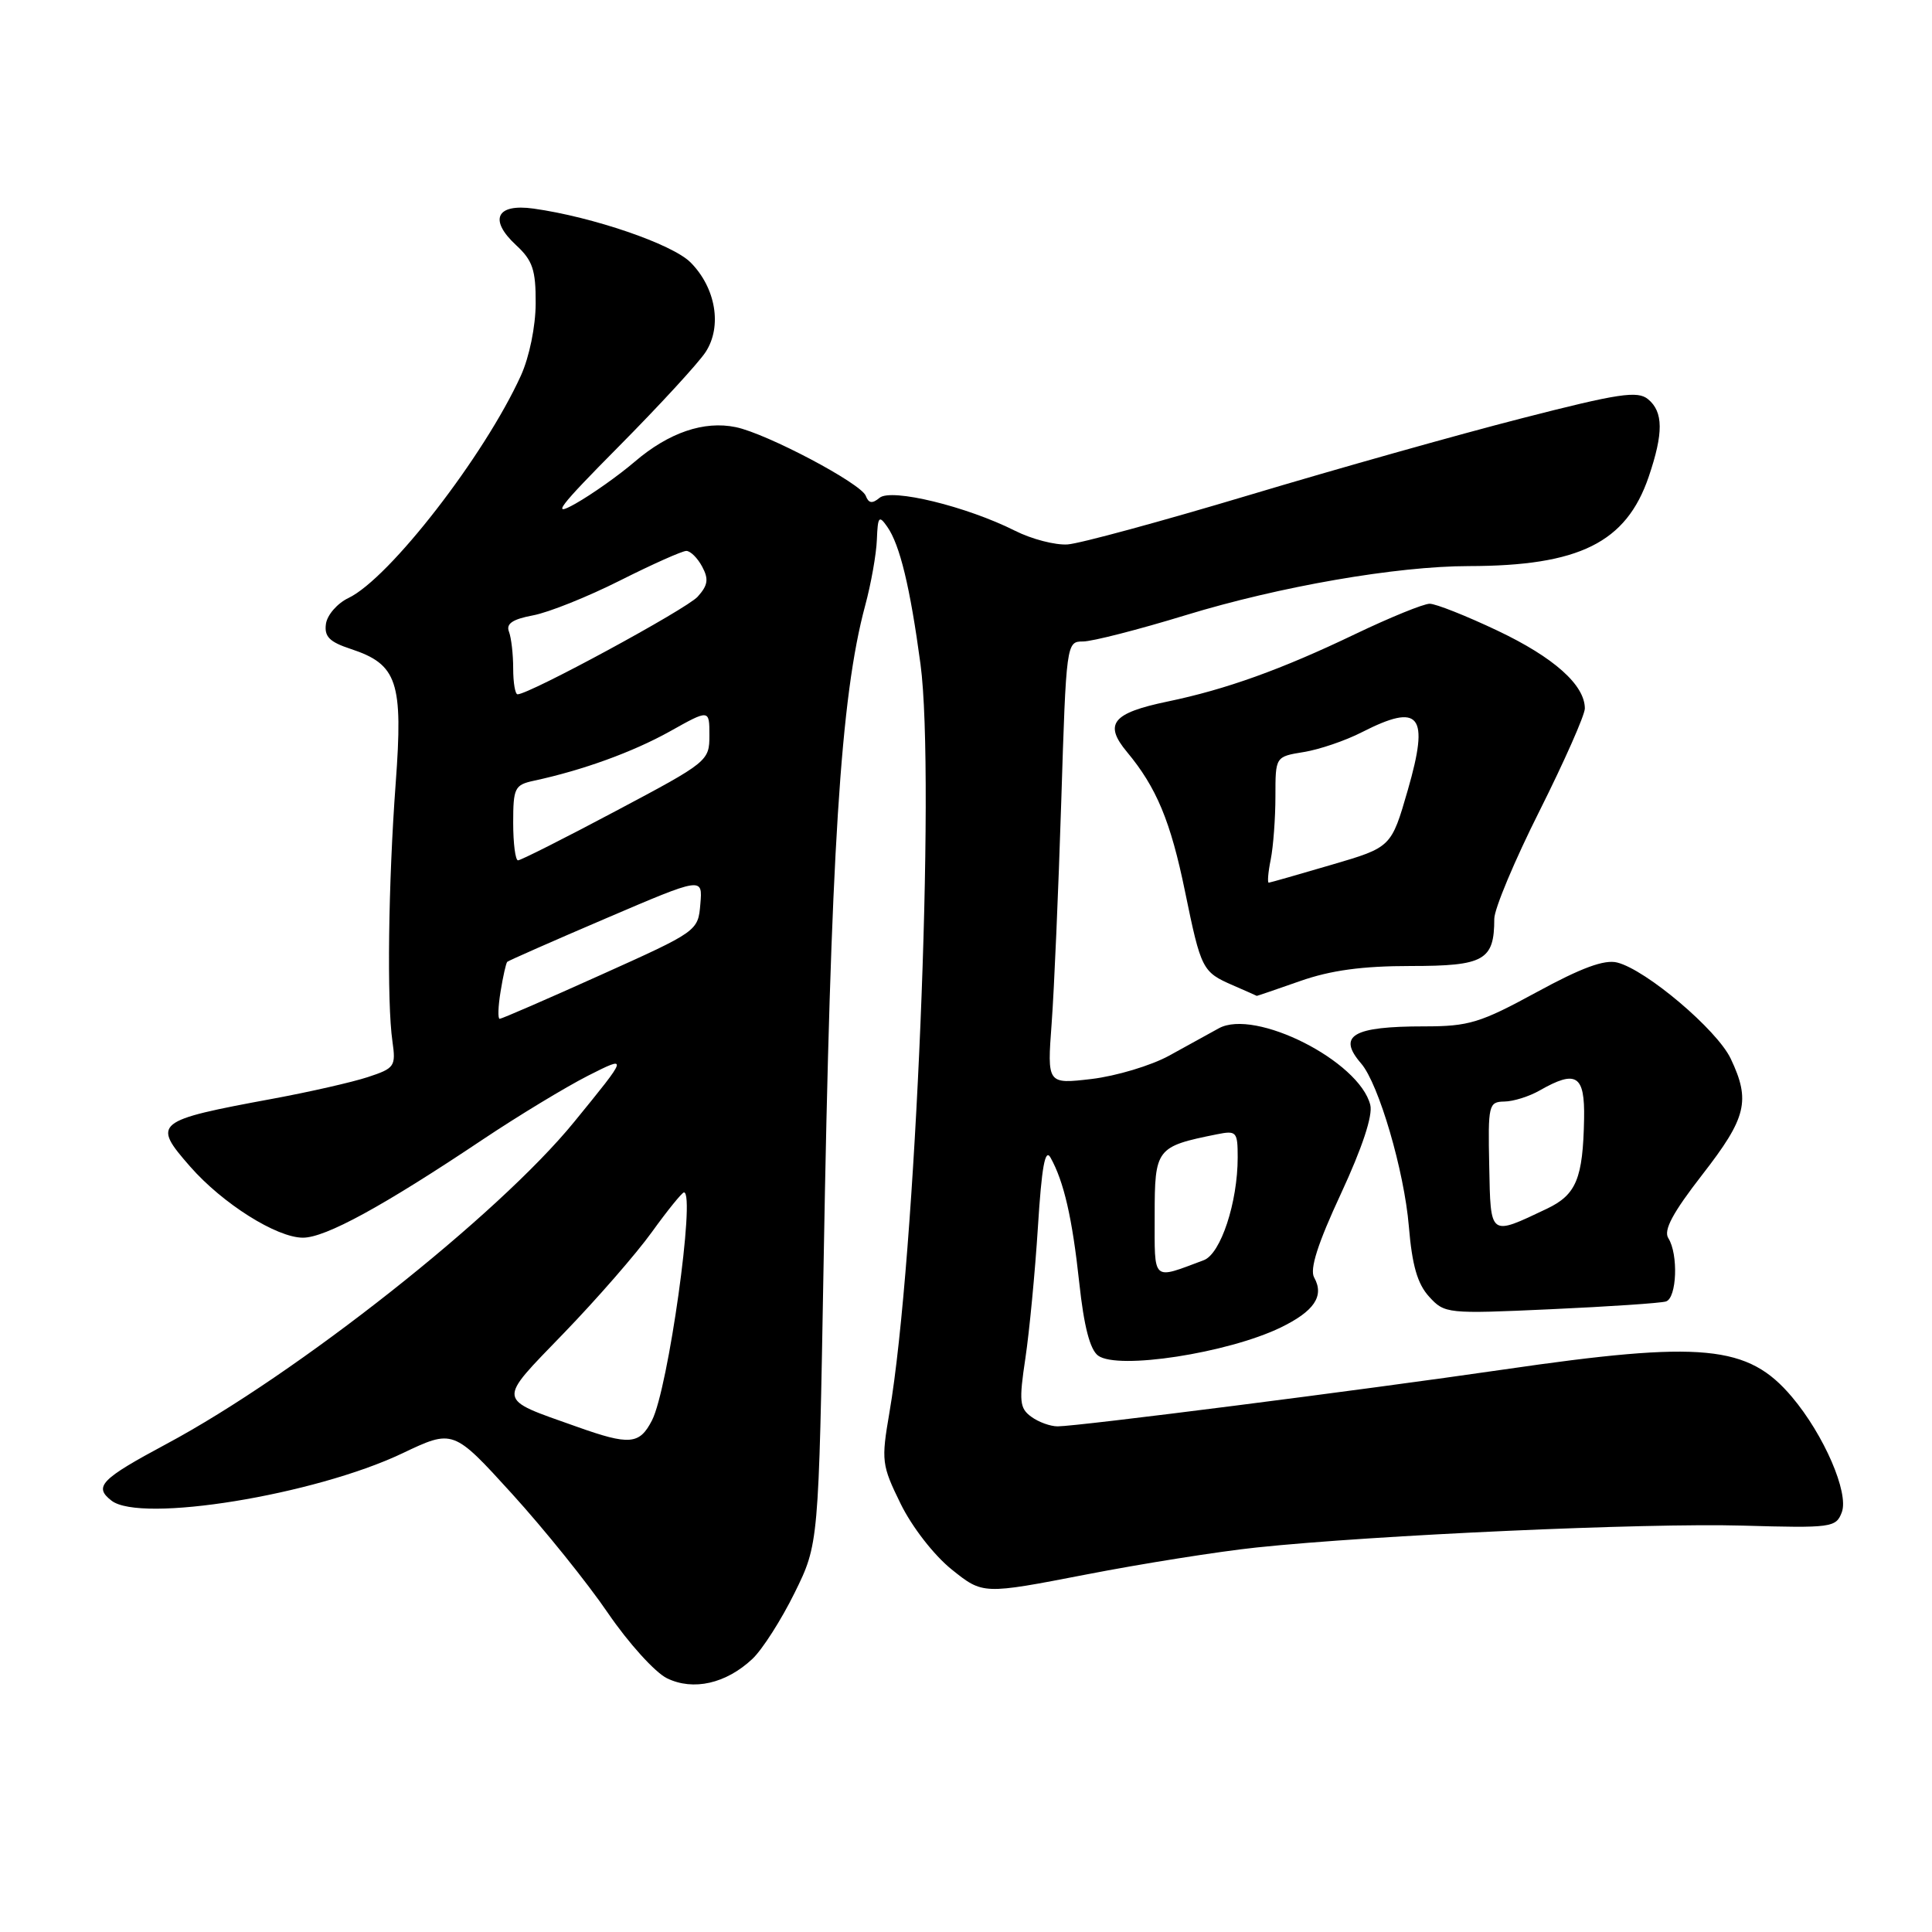 <?xml version="1.0" encoding="UTF-8" standalone="no"?>
<!DOCTYPE svg PUBLIC "-//W3C//DTD SVG 1.1//EN" "http://www.w3.org/Graphics/SVG/1.1/DTD/svg11.dtd" >
<svg xmlns="http://www.w3.org/2000/svg" xmlns:xlink="http://www.w3.org/1999/xlink" version="1.1" viewBox="0 0 256 256">
 <g >
 <path fill="currentColor"
d=" M 99.70 219.81 C 101.01 218.58 103.52 214.65 105.28 211.08 C 108.48 204.59 108.48 204.59 109.13 167.54 C 110.08 112.81 111.38 92.33 114.64 80.24 C 115.42 77.35 116.12 73.41 116.19 71.50 C 116.31 68.43 116.47 68.23 117.56 69.79 C 119.24 72.18 120.60 77.82 121.97 88.00 C 123.98 102.95 121.32 167.08 117.85 187.19 C 116.76 193.56 116.82 194.12 119.34 199.26 C 120.84 202.32 123.75 206.07 126.10 207.96 C 130.24 211.28 130.24 211.28 143.87 208.64 C 151.37 207.18 161.55 205.57 166.50 205.05 C 182.18 203.40 218.04 201.79 230.87 202.15 C 242.73 202.49 243.28 202.41 244.05 200.38 C 245.01 197.81 241.69 190.14 237.45 185.11 C 231.62 178.20 225.62 177.63 199.30 181.46 C 180.30 184.22 142.81 189.00 140.14 189.00 C 139.17 189.00 137.60 188.43 136.64 187.72 C 135.10 186.60 135.01 185.67 135.87 179.97 C 136.40 176.41 137.15 168.58 137.53 162.57 C 138.03 154.61 138.48 152.11 139.20 153.39 C 140.97 156.56 142.08 161.37 143.01 169.99 C 143.63 175.76 144.43 178.84 145.51 179.63 C 148.12 181.54 162.64 179.30 169.66 175.92 C 174.15 173.75 175.51 171.73 174.13 169.27 C 173.52 168.18 174.61 164.77 177.69 158.15 C 180.51 152.07 181.92 147.81 181.57 146.41 C 180.11 140.59 166.28 133.60 161.49 136.26 C 160.27 136.94 157.30 138.57 154.90 139.89 C 152.51 141.20 147.89 142.58 144.65 142.97 C 138.75 143.66 138.75 143.66 139.35 135.58 C 139.68 131.14 140.25 117.94 140.62 106.25 C 141.28 85.19 141.31 85.00 143.50 85.00 C 144.72 85.00 150.85 83.43 157.12 81.51 C 169.58 77.70 185.05 75.02 194.61 75.01 C 209.26 74.99 215.48 71.90 218.46 63.18 C 220.43 57.38 220.41 54.58 218.38 52.90 C 216.99 51.75 214.51 52.12 201.63 55.43 C 193.31 57.56 177.03 62.15 165.46 65.62 C 153.88 69.09 143.08 72.03 141.46 72.14 C 139.83 72.25 136.70 71.44 134.50 70.33 C 128.08 67.10 118.11 64.67 116.55 65.96 C 115.58 66.77 115.10 66.70 114.72 65.70 C 114.08 64.04 101.61 57.45 97.50 56.60 C 93.28 55.72 88.61 57.32 84.09 61.19 C 81.95 63.02 78.41 65.52 76.23 66.75 C 72.97 68.58 74.01 67.21 82.00 59.15 C 87.37 53.73 92.54 48.11 93.49 46.66 C 95.72 43.26 94.85 38.13 91.49 34.76 C 89.06 32.34 78.55 28.74 70.70 27.64 C 65.77 26.95 64.74 29.11 68.38 32.48 C 70.58 34.51 71.00 35.76 70.98 40.20 C 70.97 43.25 70.14 47.30 69.03 49.75 C 64.20 60.38 51.59 76.65 46.17 79.24 C 44.70 79.94 43.36 81.48 43.19 82.66 C 42.95 84.35 43.65 85.06 46.48 85.99 C 52.66 88.03 53.43 90.33 52.43 103.80 C 51.45 117.03 51.25 132.79 52.00 137.99 C 52.47 141.30 52.30 141.55 48.74 142.72 C 46.67 143.40 41.04 144.68 36.24 145.57 C 20.46 148.49 20.11 148.77 25.20 154.58 C 29.49 159.48 36.66 164.00 40.14 164.00 C 43.13 164.00 50.73 159.85 64.00 150.97 C 68.67 147.85 74.93 144.06 77.89 142.55 C 83.29 139.82 83.29 139.82 76.08 148.66 C 66.03 161.00 39.30 182.11 22.04 191.34 C 13.36 195.99 12.38 196.99 14.77 198.84 C 18.63 201.85 41.67 198.10 53.28 192.59 C 60.05 189.37 60.05 189.37 67.84 197.93 C 72.12 202.64 77.85 209.76 80.56 213.74 C 83.28 217.72 86.80 221.61 88.38 222.38 C 91.87 224.08 96.21 223.09 99.70 219.81 Z  M 220.75 172.45 C 222.19 172.00 222.41 166.19 221.06 164.06 C 220.40 163.02 221.64 160.70 225.57 155.64 C 231.43 148.10 231.98 145.86 229.33 140.28 C 227.52 136.46 218.12 128.50 214.29 127.54 C 212.60 127.11 209.53 128.24 203.61 131.47 C 196.14 135.54 194.63 136.00 188.73 136.00 C 179.23 136.00 177.16 137.22 180.36 140.92 C 182.69 143.62 186.07 155.17 186.68 162.50 C 187.11 167.65 187.81 170.11 189.36 171.81 C 191.42 174.07 191.72 174.11 205.48 173.48 C 213.19 173.13 220.06 172.67 220.75 172.45 Z  M 172.26 130.00 C 176.33 128.57 180.51 128.00 186.94 128.00 C 196.67 128.00 198.00 127.25 198.00 121.75 C 198.00 120.44 200.70 114.00 204.00 107.44 C 207.29 100.87 209.99 94.77 210.00 93.88 C 210.00 90.77 205.90 87.11 198.44 83.57 C 194.31 81.61 190.26 80.00 189.44 80.00 C 188.63 80.00 184.19 81.81 179.57 84.02 C 169.80 88.71 162.45 91.35 154.70 92.96 C 147.39 94.48 146.23 95.92 149.33 99.64 C 153.24 104.33 155.12 108.84 157.02 118.12 C 159.15 128.48 159.31 128.79 163.37 130.56 C 165.09 131.31 166.52 131.94 166.53 131.96 C 166.55 131.98 169.13 131.10 172.26 130.00 Z  M 76.38 189.03 C 65.69 185.23 65.78 185.90 74.70 176.66 C 79.04 172.17 84.30 166.14 86.38 163.25 C 88.46 160.36 90.38 158.00 90.63 158.00 C 92.19 158.00 88.54 184.06 86.39 188.21 C 84.73 191.43 83.42 191.54 76.38 189.03 Z  M 153.00 161.04 C 153.00 152.17 153.20 151.92 161.25 150.30 C 163.84 149.78 164.00 149.95 164.00 153.36 C 164.00 159.33 161.75 166.14 159.51 166.98 C 152.58 169.57 153.00 169.95 153.00 161.04 Z  M 66.33 131.38 C 66.65 129.38 67.05 127.62 67.21 127.45 C 67.38 127.29 73.27 124.69 80.31 121.68 C 93.11 116.20 93.11 116.20 92.80 119.79 C 92.50 123.37 92.44 123.41 79.59 129.19 C 72.49 132.39 66.47 135.00 66.21 135.00 C 65.95 135.00 66.00 133.37 66.33 131.38 Z  M 68.00 109.02 C 68.00 104.39 68.20 104.00 70.75 103.45 C 77.21 102.06 83.85 99.65 88.75 96.92 C 94.00 93.98 94.00 93.98 94.00 97.44 C 94.00 100.83 93.80 100.99 81.64 107.44 C 74.85 111.05 69.00 114.00 68.64 114.00 C 68.29 114.00 68.00 111.76 68.00 109.02 Z  M 68.00 88.58 C 68.00 86.70 67.75 84.51 67.44 83.70 C 67.03 82.65 67.91 82.05 70.62 81.54 C 72.68 81.16 77.87 79.08 82.16 76.92 C 86.45 74.76 90.40 73.00 90.94 73.00 C 91.49 73.00 92.43 73.94 93.04 75.08 C 93.93 76.74 93.81 77.55 92.44 79.07 C 90.93 80.73 70.14 92.00 68.58 92.00 C 68.26 92.00 68.00 90.46 68.00 88.58 Z  M 197.33 154.48 C 197.16 146.40 197.25 146.00 199.33 145.96 C 200.52 145.95 202.62 145.29 204.00 144.50 C 208.87 141.72 210.01 142.44 209.90 148.25 C 209.75 156.17 208.87 158.30 204.98 160.16 C 197.33 163.79 197.52 163.93 197.33 154.48 Z  M 168.38 113.88 C 168.72 112.16 169.00 108.39 169.00 105.50 C 169.00 100.26 169.00 100.26 172.75 99.65 C 174.81 99.32 178.28 98.14 180.46 97.02 C 188.17 93.09 189.43 94.67 186.54 104.69 C 184.35 112.27 184.35 112.27 176.43 114.59 C 172.07 115.87 168.33 116.94 168.12 116.96 C 167.92 116.98 168.03 115.59 168.38 113.88 Z "/>
</g>
</svg>